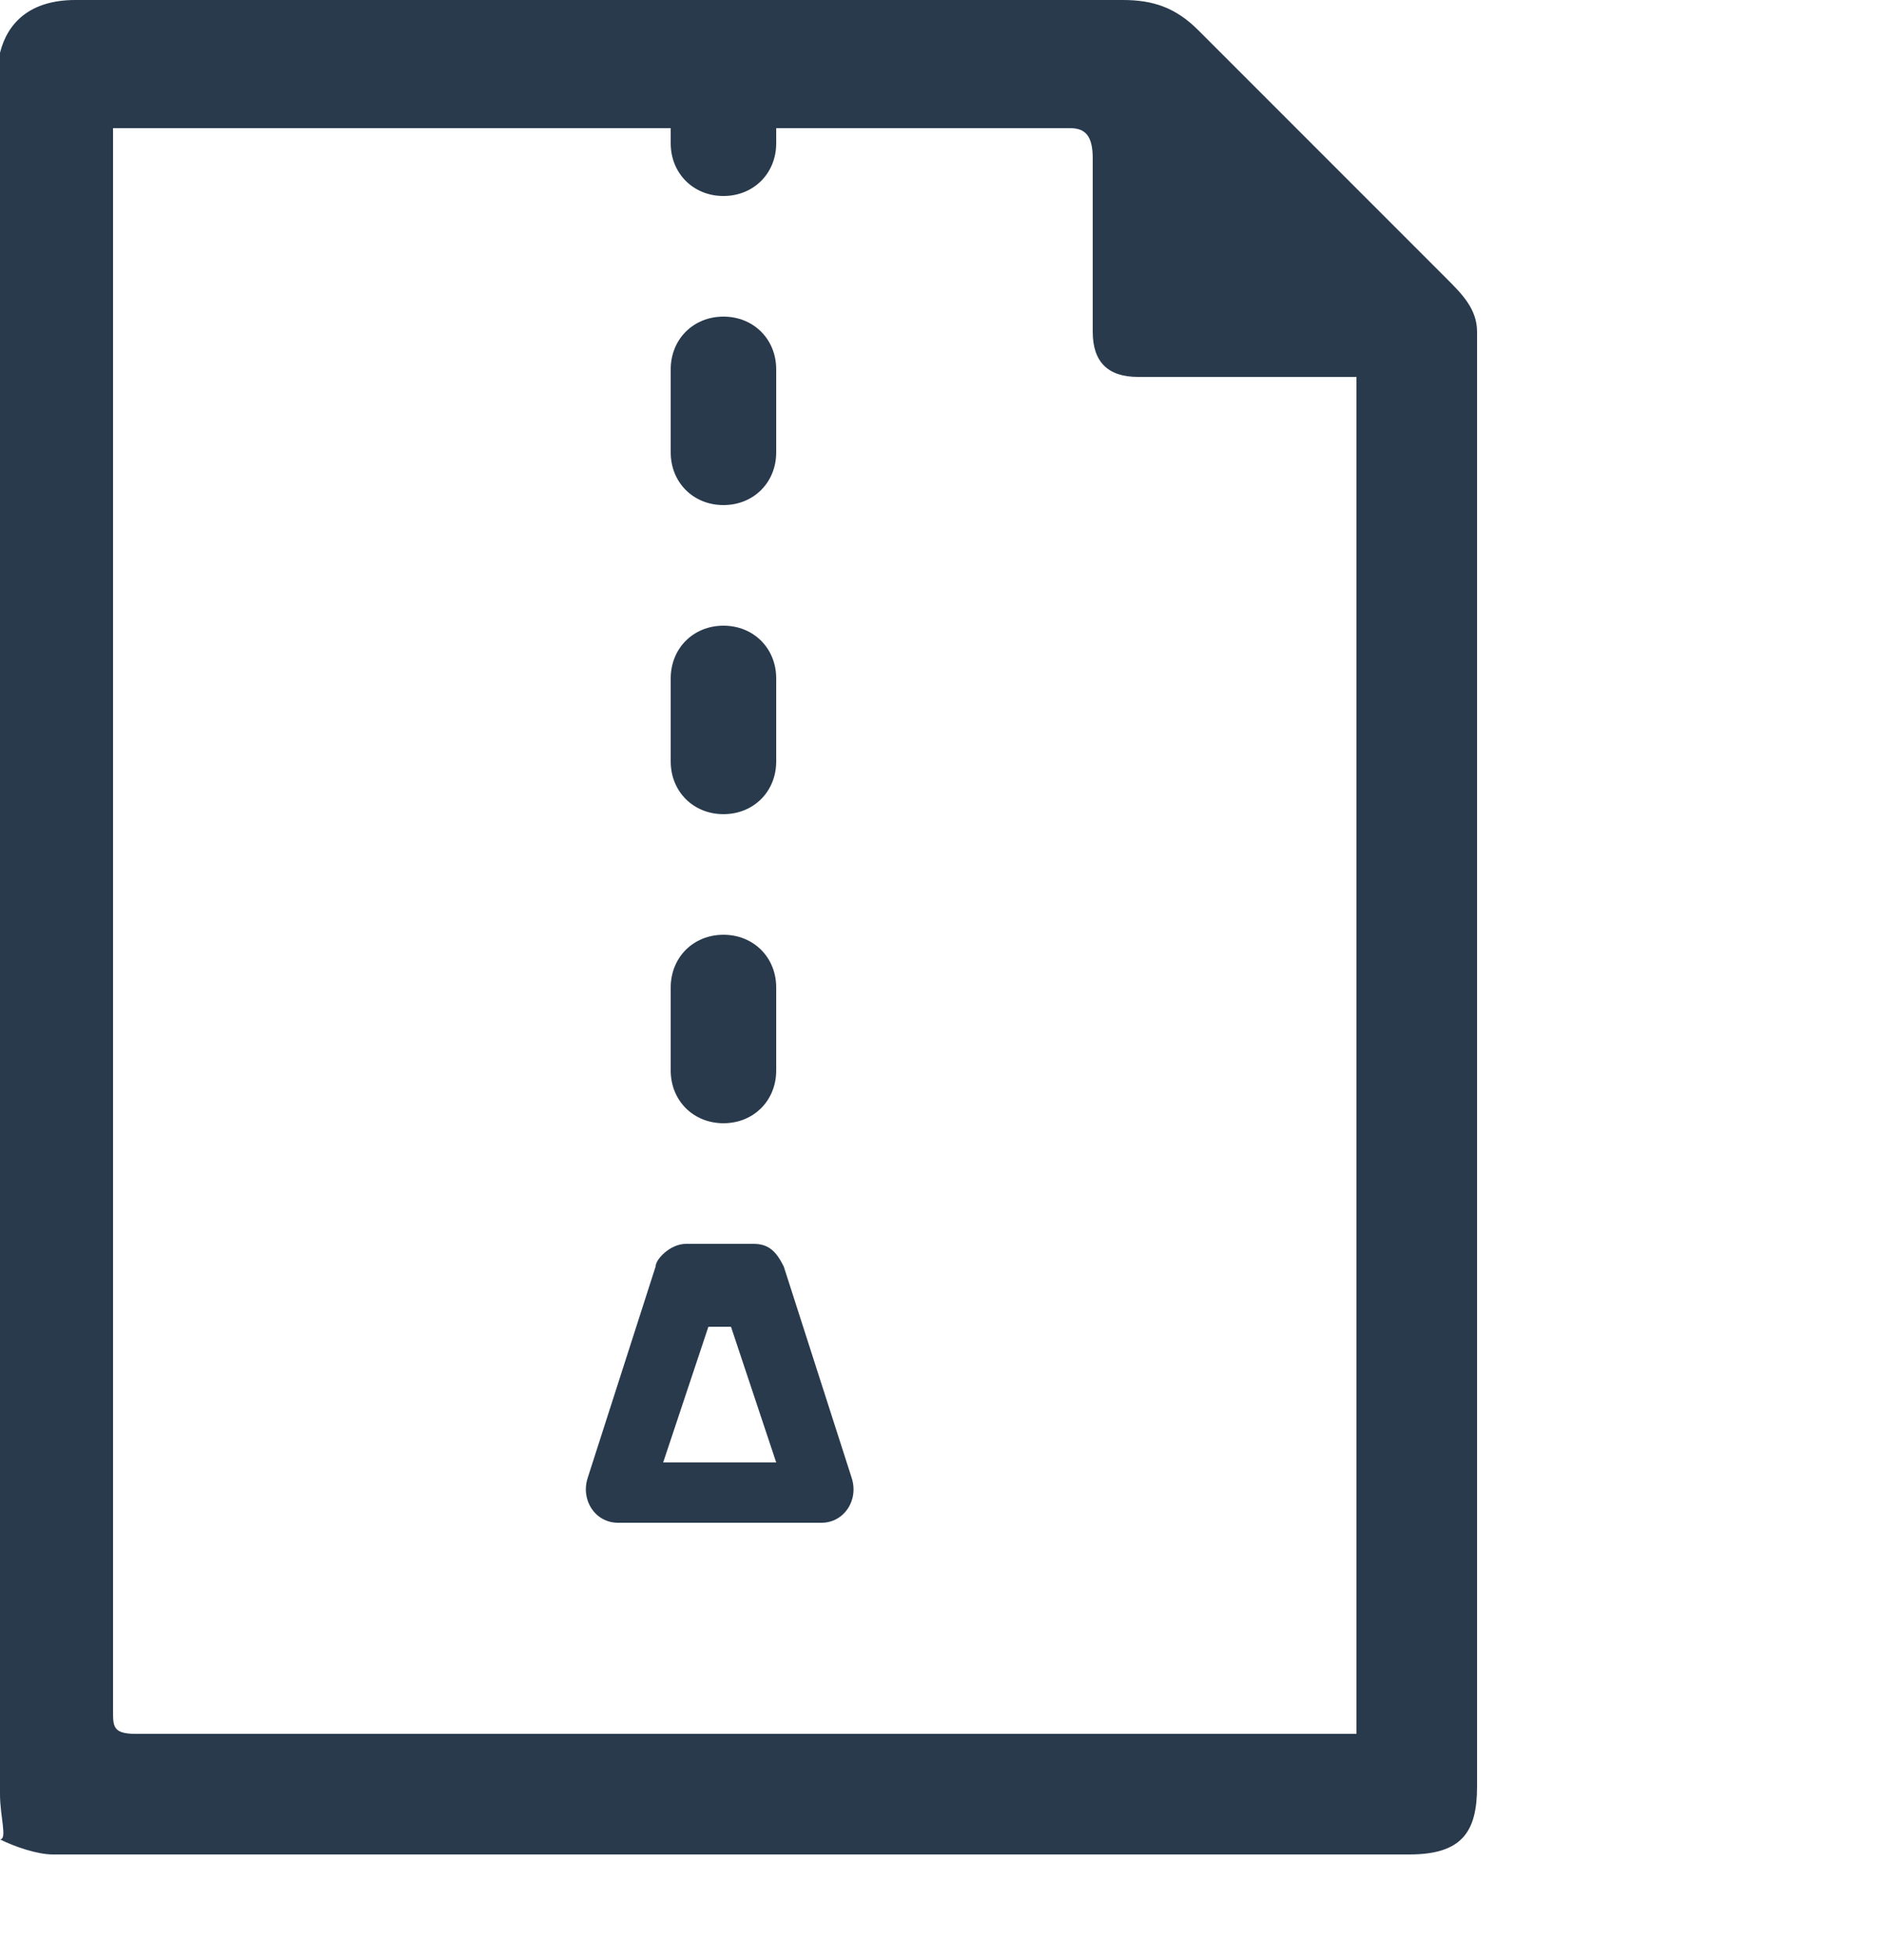 <?xml version="1.0" encoding="utf-8"?>
<!-- Generator: Adobe Illustrator 22.0.1, SVG Export Plug-In . SVG Version: 6.00 Build 0)  -->
<svg version="1.1" id="Calque_1" xmlns="http://www.w3.org/2000/svg" xmlns:xlink="http://www.w3.org/1999/xlink" x="0px" y="0px"
	 viewBox="0 0 25 26" style="enable-background:new 0 0 25 26;" xml:space="preserve">
<style type="text/css">
	.st0{fill:#293a4d;}
</style>
<title>icon-zip</title>
<desc>Created with Sketch.</desc>
<g id="Clip-4">
</g>
<g>
	<path class="st0" d="M19.2,3.7c-1.1-1.1-2.2-2.2-3.3-3.3c-0.3-0.3-0.6-0.4-1-0.4c-3.1,0-6.3,0-9.4,0C4,0,2.5,0,1,0
		C0.4,0,0.1,0.3,0,0.7C0,0.8,0,1,0,1.2c0,6.2,0,12.3,0,18.4c0,1.4,0,2.8,0,4.2c0,0.3,0.1,0.6,0,0.6c0.2,0.1,0.5,0.2,0.7,0.2
		c4.2,0,8.4,0,12.6,0c1.7,0,3.7,0,5.4,0c0.7,0,0.9-0.3,0.9-0.9c0-0.3,0-0.7,0-1.1c0-0.1,0-0.2,0-0.4c0,0,0-0.1,0-0.1V9.3
		c0-0.1,0-0.1,0-0.2c0-1.6,0-3.1,0-4.7C19.6,4.1,19.4,3.9,19.2,3.7z M18,23h-0.3C12.6,23,7,23,1.8,23c-0.3,0-0.3-0.1-0.3-0.3
		c0-6.9,0-13.7,0-20.6V1.7c0.2,0,0.3,0,0.4,0c1,0,1.9,0,2.9,0c1.4,0,2.7,0,4.1,0v0.2c0,0.4,0.3,0.7,0.7,0.7c0.4,0,0.7-0.3,0.7-0.7
		V1.7c1.3,0,2.6,0,3.9,0c0.2,0,0.3,0.1,0.3,0.4c0,0.8,0,1.5,0,2.3c0,0.4,0.2,0.6,0.6,0.6c0.8,0,1.6,0,2.4,0H18v17.1V23z"/>
	<path class="st0" d="M9.6,10.8c0.4,0,0.7-0.3,0.7-0.7V9c0-0.4-0.3-0.7-0.7-0.7C9.2,8.3,8.9,8.6,8.9,9v1.1
		C8.9,10.5,9.2,10.8,9.6,10.8z"/>
	<path class="st0" d="M9.6,6.7c0.4,0,0.7-0.3,0.7-0.7V4.9c0-0.4-0.3-0.7-0.7-0.7c-0.4,0-0.7,0.3-0.7,0.7V6C8.9,6.4,9.2,6.7,9.6,6.7z
		"/>
	<path class="st0" d="M9.6,14.9c0.4,0,0.7-0.3,0.7-0.7v-1.1c0-0.4-0.3-0.7-0.7-0.7c-0.4,0-0.7,0.3-0.7,0.7v1.1
		C8.9,14.6,9.2,14.9,9.6,14.9z"/>
	<path class="st0" d="M10.4,16.8c-0.1-0.2-0.2-0.3-0.4-0.3H9.1c-0.2,0-0.4,0.2-0.4,0.3l-0.9,2.8c-0.1,0.3,0.1,0.6,0.4,0.6h2.7
		c0.3,0,0.5-0.3,0.4-0.6L10.4,16.8z M8.8,19.4l0.6-1.8h0.3l0.6,1.8H8.8z"/>
</g>
</svg>
